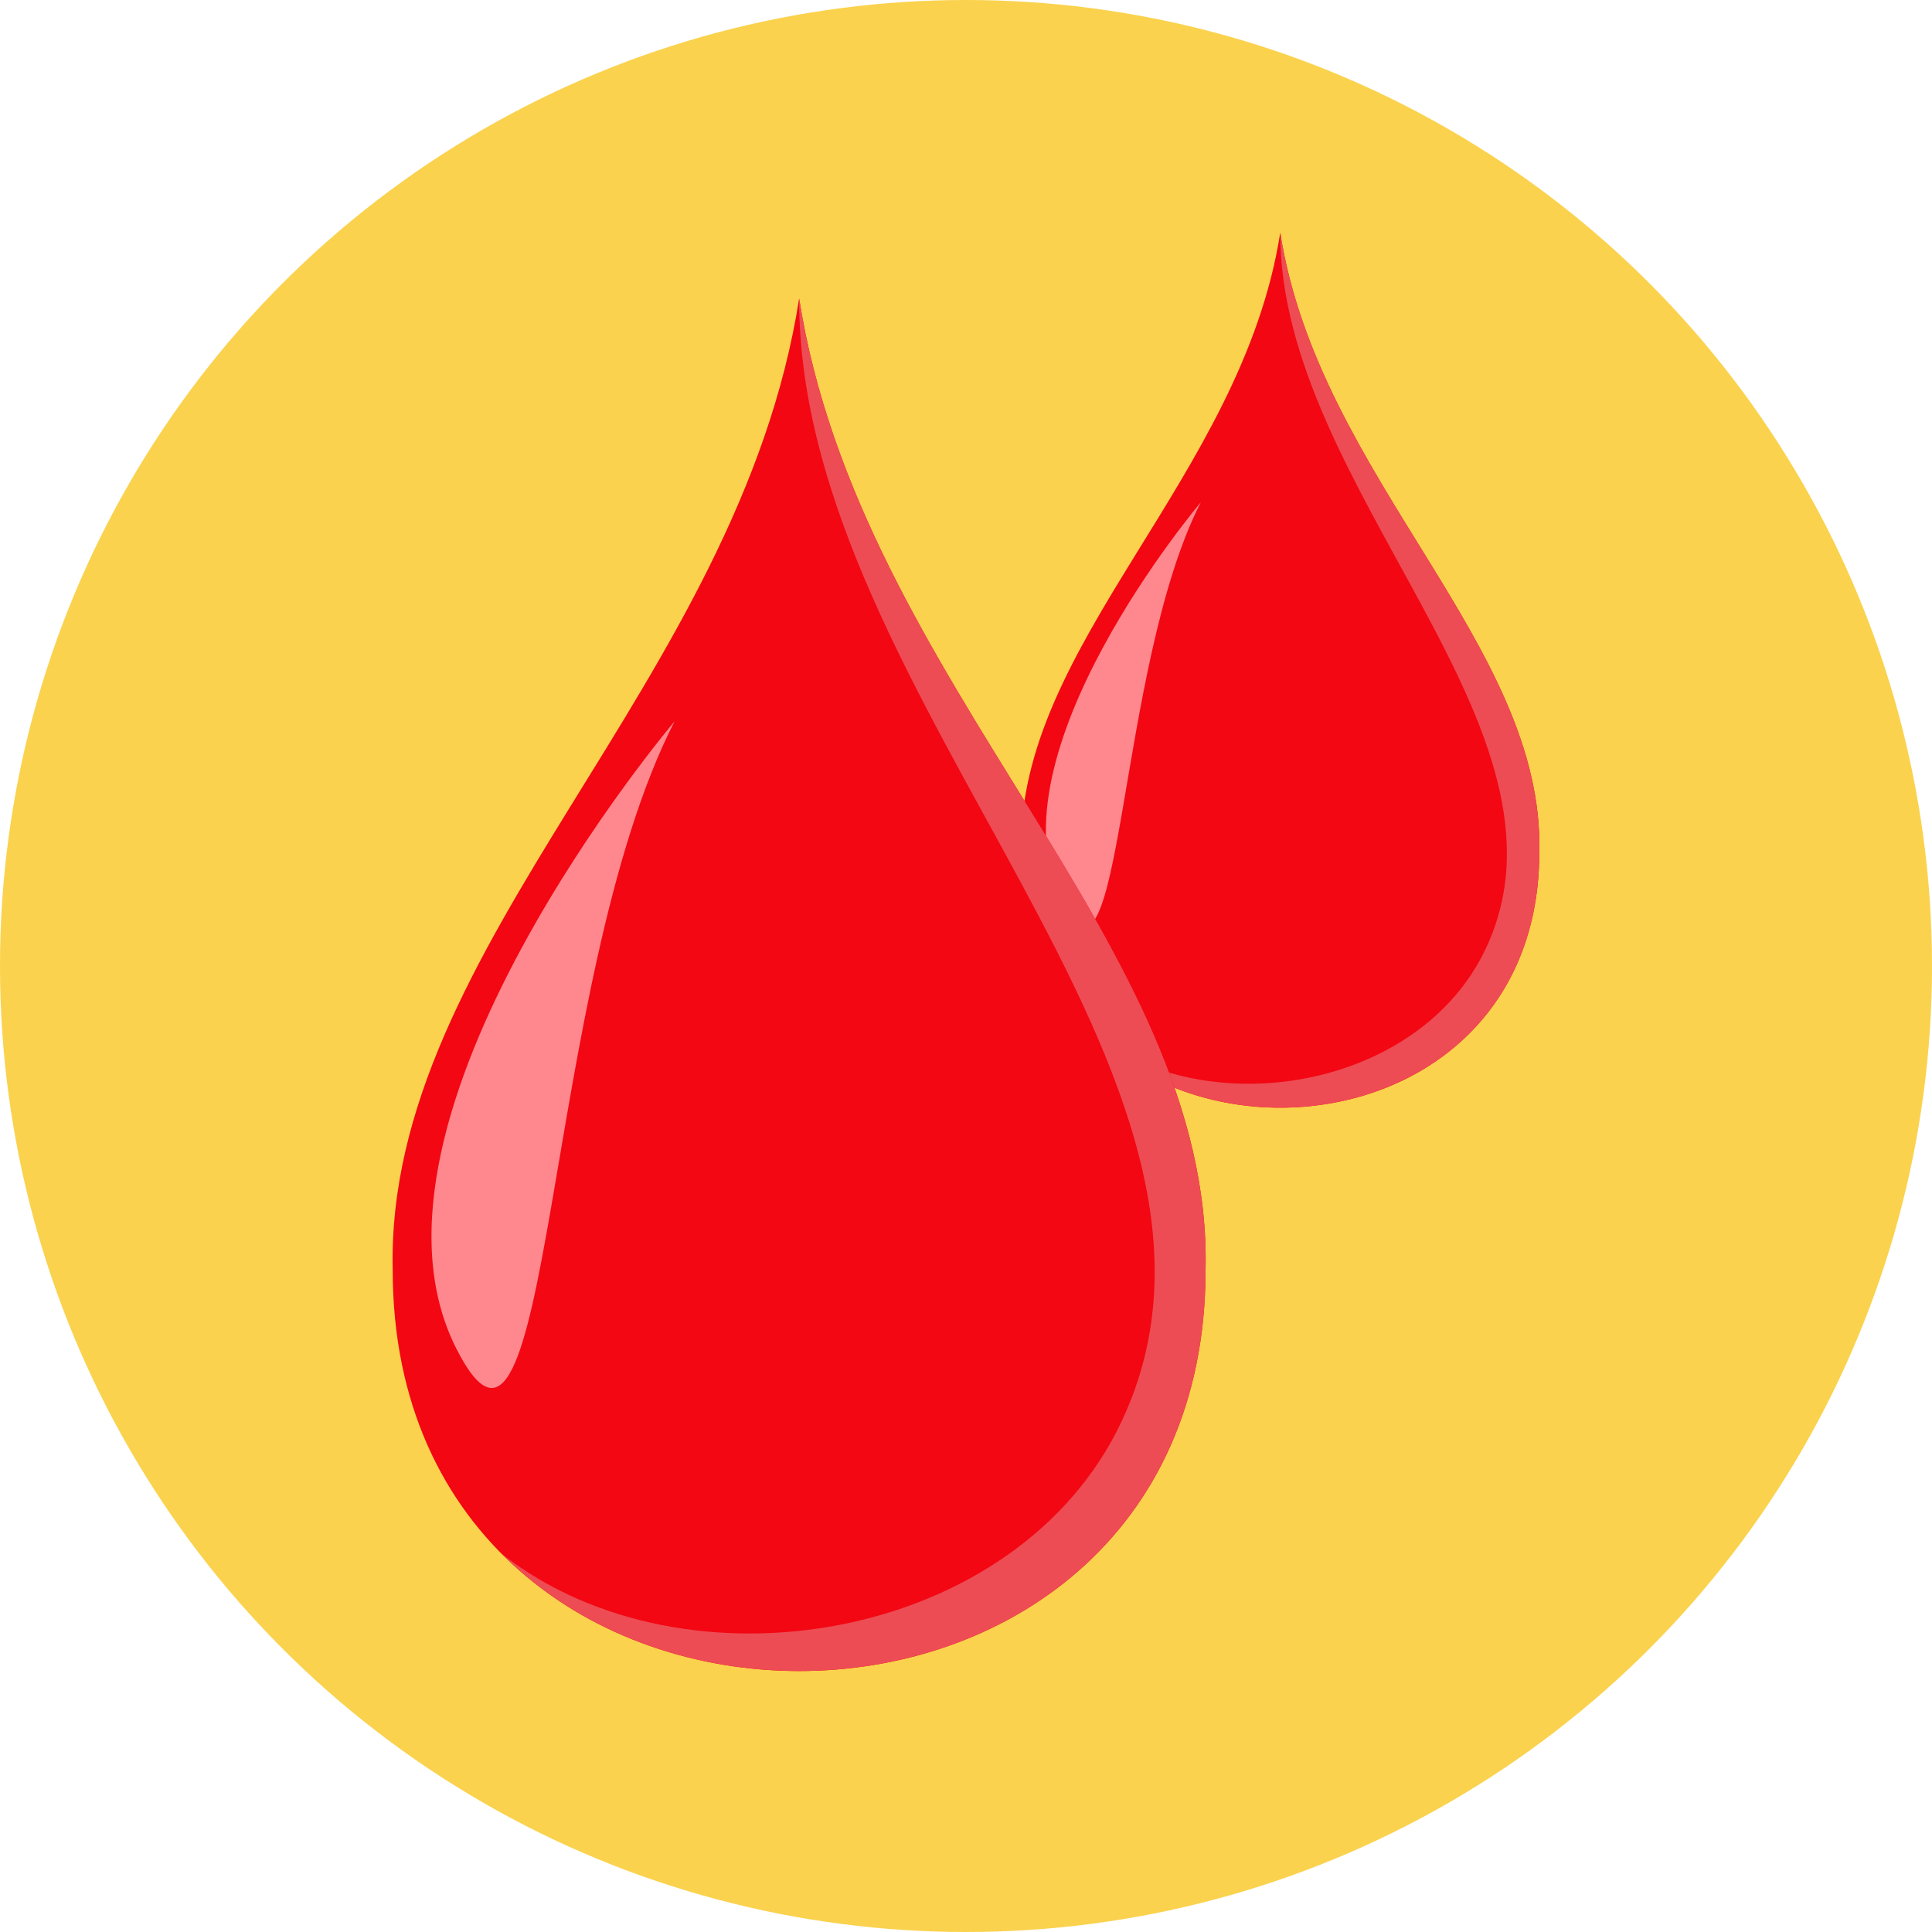<!DOCTYPE svg PUBLIC "-//W3C//DTD SVG 1.1//EN" "http://www.w3.org/Graphics/SVG/1.1/DTD/svg11.dtd">
<!-- Uploaded to: SVG Repo, www.svgrepo.com, Transformed by: SVG Repo Mixer Tools -->
<svg height="800px" width="800px" version="1.1" id="Layer_1" xmlns="http://www.w3.org/2000/svg" xmlns:xlink="http://www.w3.org/1999/xlink" viewBox="0 0 512 512" xml:space="preserve" fill="#000000">
<g id="SVGRepo_bgCarrier" stroke-width="0"/>
<g id="SVGRepo_tracerCarrier" stroke-linecap="round" stroke-linejoin="round"/>
<g id="SVGRepo_iconCarrier"> <circle style="fill:#FAD24D;" cx="256" cy="256" r="256"/> <path style="fill:#f20713;" d="M270.614,225.815c-1.284-55.115,58.487-99.114,68.663-164.146 c10.175,65.032,69.947,109.031,68.663,164.146C407.939,316.134,270.614,316.134,270.614,225.815z"/> <path style="fill:#ED4C54;" d="M339.277,61.669c10.175,65.032,69.947,109.031,68.662,164.146c0,69.57-81.466,85.538-118.901,47.931 c31.052,24.36,87.168,14.929,104.72-22.377C421.096,193.267,339.151,129.906,339.277,61.669z"/> <path style="fill:#FF878E;" d="M318.23,133.11c0,0-56.569,66.775-36.922,105.865C297.735,271.665,295.557,177.434,318.23,133.11z"/> <path style="fill:#f20713;" d="M104.074,336.588c-2.017-86.456,91.745-155.474,107.707-257.486 c15.962,102.012,109.722,171.03,107.707,257.486C319.487,478.265,104.074,478.265,104.074,336.588z"/> <path style="fill:#ED4C54;" d="M211.78,79.102c15.962,102.012,109.723,171.032,107.707,257.486 c0,109.131-127.792,134.179-186.515,75.188c48.71,38.213,136.736,23.419,164.27-35.103C340.126,285.53,211.584,186.14,211.78,79.102 z"/> <path style="fill:#FF878E;" d="M178.766,191.167c0,0-88.736,104.743-57.918,166.063C146.617,408.511,143.2,260.696,178.766,191.167z "/> </g>
</svg>